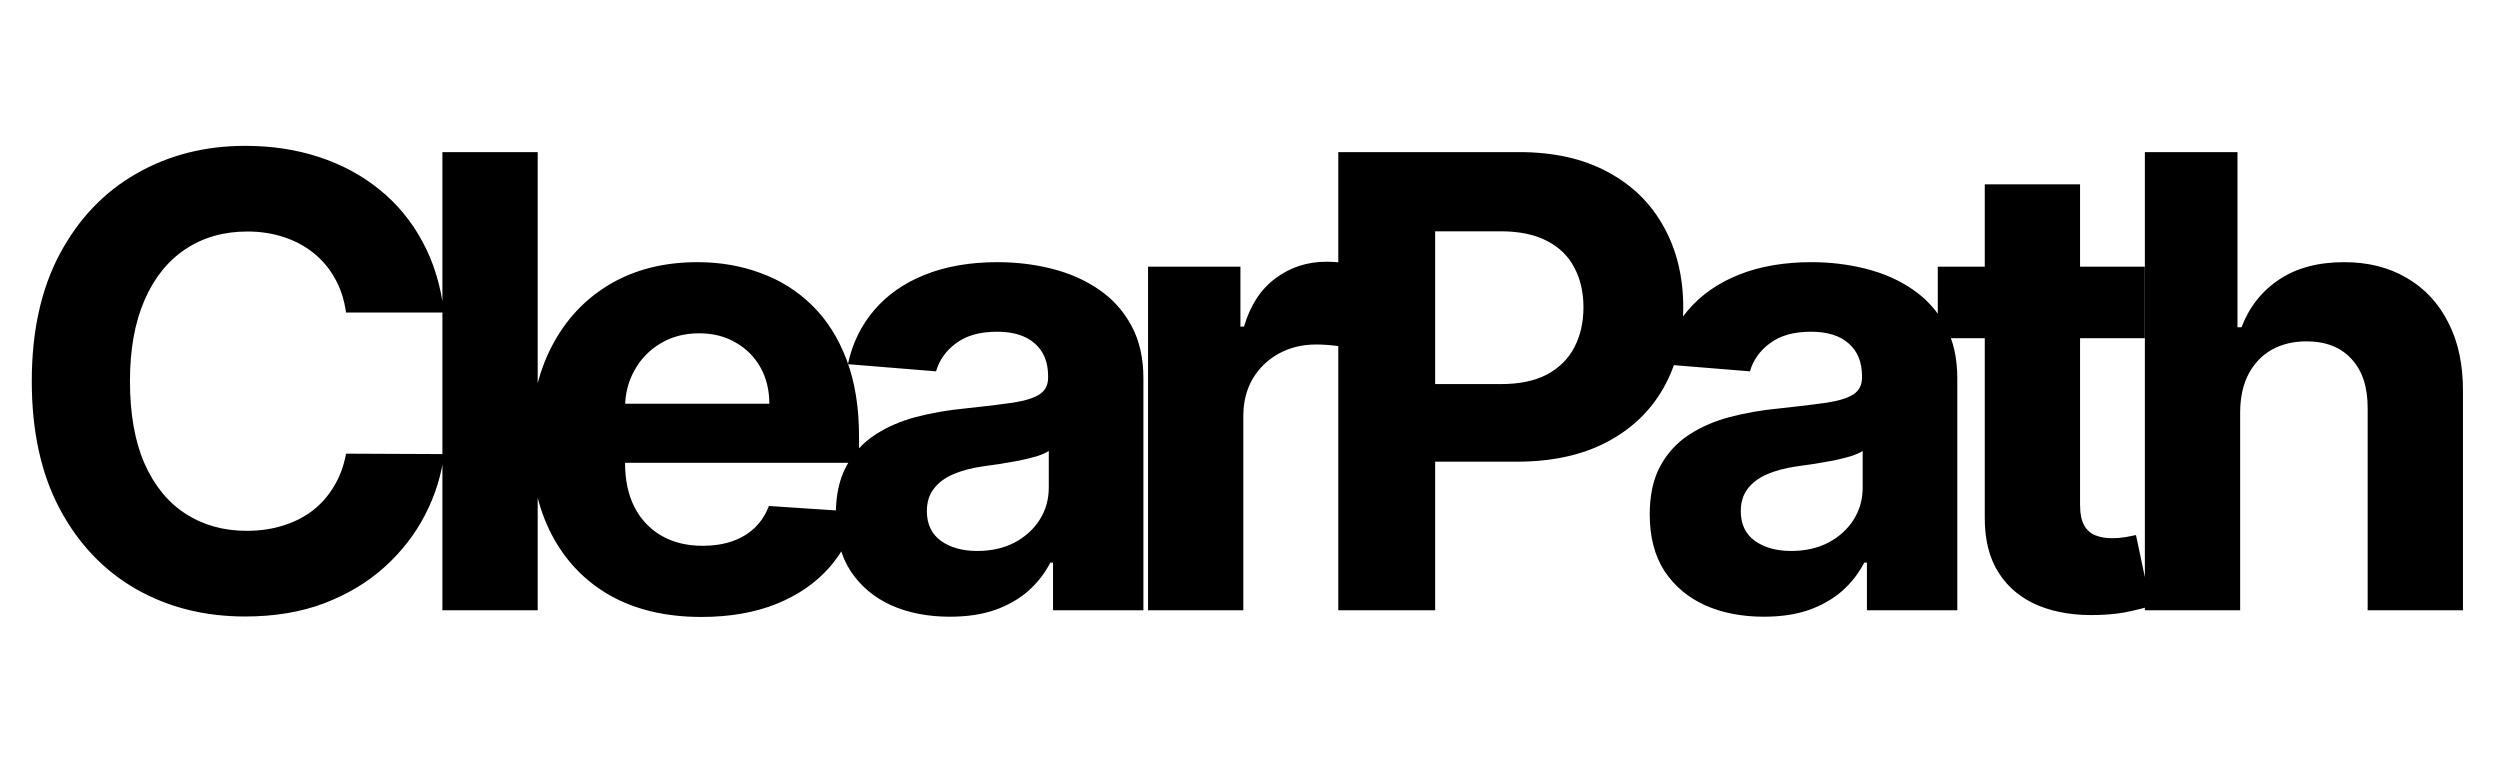 <svg width="127" height="39" viewBox="0 0 127 39" fill="none" xmlns="http://www.w3.org/2000/svg">
<path d="M22.557 15.875H17.579C17.489 15.231 17.303 14.659 17.023 14.159C16.742 13.652 16.383 13.22 15.943 12.864C15.504 12.508 14.996 12.235 14.421 12.046C13.852 11.856 13.235 11.761 12.568 11.761C11.364 11.761 10.314 12.061 9.42 12.659C8.527 13.25 7.833 14.114 7.341 15.25C6.848 16.379 6.602 17.75 6.602 19.364C6.602 21.023 6.848 22.417 7.341 23.546C7.841 24.674 8.538 25.526 9.432 26.102C10.326 26.678 11.36 26.966 12.534 26.966C13.193 26.966 13.803 26.879 14.364 26.704C14.932 26.53 15.436 26.276 15.875 25.943C16.314 25.602 16.678 25.189 16.966 24.704C17.261 24.22 17.466 23.667 17.579 23.046L22.557 23.068C22.428 24.136 22.106 25.167 21.591 26.159C21.083 27.144 20.398 28.026 19.534 28.807C18.678 29.579 17.655 30.193 16.466 30.648C15.284 31.095 13.947 31.318 12.454 31.318C10.379 31.318 8.523 30.849 6.886 29.909C5.258 28.97 3.97 27.61 3.023 25.829C2.083 24.049 1.614 21.894 1.614 19.364C1.614 16.826 2.091 14.667 3.045 12.886C4 11.106 5.295 9.75 6.932 8.818C8.568 7.879 10.409 7.409 12.454 7.409C13.803 7.409 15.053 7.598 16.204 7.977C17.364 8.356 18.39 8.909 19.284 9.636C20.178 10.356 20.905 11.239 21.466 12.284C22.034 13.329 22.398 14.527 22.557 15.875ZM27.315 7.727V31H22.474V7.727H27.315ZM35.628 31.341C33.832 31.341 32.287 30.977 30.991 30.25C29.703 29.515 28.711 28.477 28.014 27.136C27.317 25.788 26.968 24.193 26.968 22.352C26.968 20.557 27.317 18.981 28.014 17.625C28.711 16.269 29.692 15.212 30.957 14.454C32.23 13.697 33.722 13.318 35.434 13.318C36.586 13.318 37.658 13.504 38.65 13.875C39.65 14.239 40.522 14.788 41.264 15.523C42.014 16.258 42.597 17.182 43.014 18.296C43.431 19.401 43.639 20.697 43.639 22.182V23.511H28.9V20.511H39.082C39.082 19.814 38.931 19.197 38.628 18.659C38.325 18.121 37.904 17.701 37.366 17.398C36.836 17.087 36.218 16.932 35.514 16.932C34.779 16.932 34.128 17.102 33.559 17.443C32.999 17.776 32.559 18.227 32.241 18.796C31.923 19.356 31.76 19.981 31.753 20.671V23.523C31.753 24.386 31.912 25.133 32.23 25.761C32.556 26.39 33.014 26.875 33.605 27.216C34.196 27.557 34.897 27.727 35.707 27.727C36.245 27.727 36.737 27.651 37.184 27.5C37.631 27.349 38.014 27.121 38.332 26.818C38.65 26.515 38.893 26.144 39.059 25.704L43.537 26C43.309 27.076 42.843 28.015 42.139 28.818C41.442 29.614 40.541 30.235 39.434 30.682C38.336 31.121 37.067 31.341 35.628 31.341ZM48.255 31.329C47.142 31.329 46.149 31.136 45.278 30.75C44.407 30.356 43.718 29.776 43.21 29.011C42.71 28.239 42.46 27.276 42.46 26.125C42.46 25.155 42.638 24.341 42.994 23.682C43.35 23.023 43.835 22.492 44.449 22.091C45.062 21.689 45.759 21.386 46.539 21.182C47.327 20.977 48.153 20.833 49.017 20.75C50.032 20.644 50.85 20.546 51.471 20.454C52.093 20.356 52.543 20.212 52.824 20.023C53.104 19.833 53.244 19.553 53.244 19.182V19.114C53.244 18.394 53.017 17.837 52.562 17.443C52.115 17.049 51.479 16.852 50.653 16.852C49.782 16.852 49.089 17.046 48.574 17.432C48.058 17.811 47.718 18.288 47.551 18.864L43.074 18.5C43.301 17.439 43.748 16.523 44.414 15.75C45.081 14.97 45.941 14.371 46.994 13.954C48.055 13.53 49.282 13.318 50.676 13.318C51.645 13.318 52.574 13.432 53.46 13.659C54.354 13.886 55.145 14.239 55.835 14.716C56.532 15.193 57.081 15.807 57.483 16.557C57.884 17.299 58.085 18.189 58.085 19.227V31H53.494V28.579H53.358C53.077 29.125 52.702 29.606 52.233 30.023C51.763 30.432 51.199 30.754 50.539 30.989C49.88 31.216 49.119 31.329 48.255 31.329ZM49.642 27.989C50.354 27.989 50.983 27.849 51.528 27.568C52.074 27.28 52.502 26.894 52.812 26.409C53.123 25.924 53.278 25.375 53.278 24.761V22.909C53.127 23.008 52.918 23.099 52.653 23.182C52.395 23.258 52.104 23.329 51.778 23.398C51.452 23.458 51.127 23.515 50.801 23.568C50.475 23.614 50.18 23.655 49.914 23.693C49.346 23.776 48.85 23.909 48.426 24.091C48.002 24.273 47.672 24.519 47.437 24.829C47.202 25.133 47.085 25.511 47.085 25.966C47.085 26.625 47.324 27.129 47.801 27.477C48.286 27.818 48.899 27.989 49.642 27.989ZM58.321 31V13.546H63.014V16.591H63.196C63.514 15.508 64.048 14.689 64.798 14.136C65.548 13.576 66.412 13.296 67.389 13.296C67.631 13.296 67.892 13.311 68.173 13.341C68.453 13.371 68.699 13.413 68.912 13.466V17.761C68.684 17.693 68.37 17.633 67.968 17.579C67.567 17.526 67.199 17.5 66.866 17.5C66.154 17.5 65.517 17.655 64.957 17.966C64.404 18.269 63.965 18.693 63.639 19.239C63.321 19.784 63.161 20.413 63.161 21.125V31H58.321ZM67.985 31V7.727H77.167C78.932 7.727 80.436 8.064 81.678 8.739C82.921 9.405 83.868 10.333 84.519 11.523C85.178 12.704 85.508 14.068 85.508 15.614C85.508 17.159 85.175 18.523 84.508 19.704C83.841 20.886 82.875 21.807 81.61 22.466C80.353 23.125 78.83 23.454 77.042 23.454H71.19V19.511H76.247C77.194 19.511 77.974 19.349 78.588 19.023C79.209 18.689 79.671 18.231 79.974 17.648C80.284 17.057 80.44 16.379 80.44 15.614C80.44 14.841 80.284 14.167 79.974 13.591C79.671 13.008 79.209 12.557 78.588 12.239C77.966 11.913 77.178 11.75 76.224 11.75H72.906V31H67.985ZM89.602 31.329C88.488 31.329 87.496 31.136 86.624 30.75C85.753 30.356 85.064 29.776 84.556 29.011C84.056 28.239 83.806 27.276 83.806 26.125C83.806 25.155 83.984 24.341 84.34 23.682C84.696 23.023 85.181 22.492 85.795 22.091C86.408 21.689 87.105 21.386 87.886 21.182C88.674 20.977 89.499 20.833 90.363 20.75C91.378 20.644 92.196 20.546 92.817 20.454C93.439 20.356 93.889 20.212 94.17 20.023C94.45 19.833 94.59 19.553 94.59 19.182V19.114C94.59 18.394 94.363 17.837 93.908 17.443C93.461 17.049 92.825 16.852 91.999 16.852C91.128 16.852 90.435 17.046 89.92 17.432C89.405 17.811 89.064 18.288 88.897 18.864L84.42 18.5C84.647 17.439 85.094 16.523 85.761 15.75C86.427 14.97 87.287 14.371 88.34 13.954C89.401 13.53 90.628 13.318 92.022 13.318C92.992 13.318 93.92 13.432 94.806 13.659C95.7 13.886 96.492 14.239 97.181 14.716C97.878 15.193 98.427 15.807 98.829 16.557C99.23 17.299 99.431 18.189 99.431 19.227V31H94.84V28.579H94.704C94.424 29.125 94.049 29.606 93.579 30.023C93.109 30.432 92.545 30.754 91.886 30.989C91.227 31.216 90.465 31.329 89.602 31.329ZM90.988 27.989C91.7 27.989 92.329 27.849 92.874 27.568C93.42 27.28 93.848 26.894 94.158 26.409C94.469 25.924 94.624 25.375 94.624 24.761V22.909C94.473 23.008 94.264 23.099 93.999 23.182C93.742 23.258 93.45 23.329 93.124 23.398C92.799 23.458 92.473 23.515 92.147 23.568C91.821 23.614 91.526 23.655 91.261 23.693C90.692 23.776 90.196 23.909 89.772 24.091C89.348 24.273 89.018 24.519 88.783 24.829C88.549 25.133 88.431 25.511 88.431 25.966C88.431 26.625 88.67 27.129 89.147 27.477C89.632 27.818 90.246 27.989 90.988 27.989ZM108.951 13.546V17.182H98.439V13.546H108.951ZM100.826 9.364H105.667V25.636C105.667 26.083 105.735 26.432 105.871 26.682C106.008 26.924 106.197 27.095 106.44 27.193C106.69 27.292 106.977 27.341 107.303 27.341C107.53 27.341 107.758 27.322 107.985 27.284C108.212 27.239 108.387 27.204 108.508 27.182L109.269 30.784C109.027 30.86 108.686 30.947 108.246 31.046C107.807 31.151 107.273 31.216 106.644 31.239C105.477 31.284 104.455 31.129 103.576 30.773C102.705 30.417 102.027 29.864 101.542 29.114C101.057 28.364 100.818 27.417 100.826 26.273V9.364ZM113.8 20.909V31H108.959V7.727H113.664V16.625H113.868C114.262 15.595 114.899 14.788 115.777 14.204C116.656 13.614 117.759 13.318 119.084 13.318C120.296 13.318 121.353 13.583 122.255 14.114C123.164 14.636 123.868 15.39 124.368 16.375C124.876 17.352 125.126 18.523 125.118 19.886V31H120.277V20.75C120.285 19.674 120.012 18.837 119.459 18.239C118.914 17.64 118.149 17.341 117.164 17.341C116.505 17.341 115.921 17.481 115.414 17.761C114.914 18.042 114.52 18.451 114.232 18.989C113.952 19.519 113.808 20.159 113.8 20.909Z" fill="black"/>
</svg>
